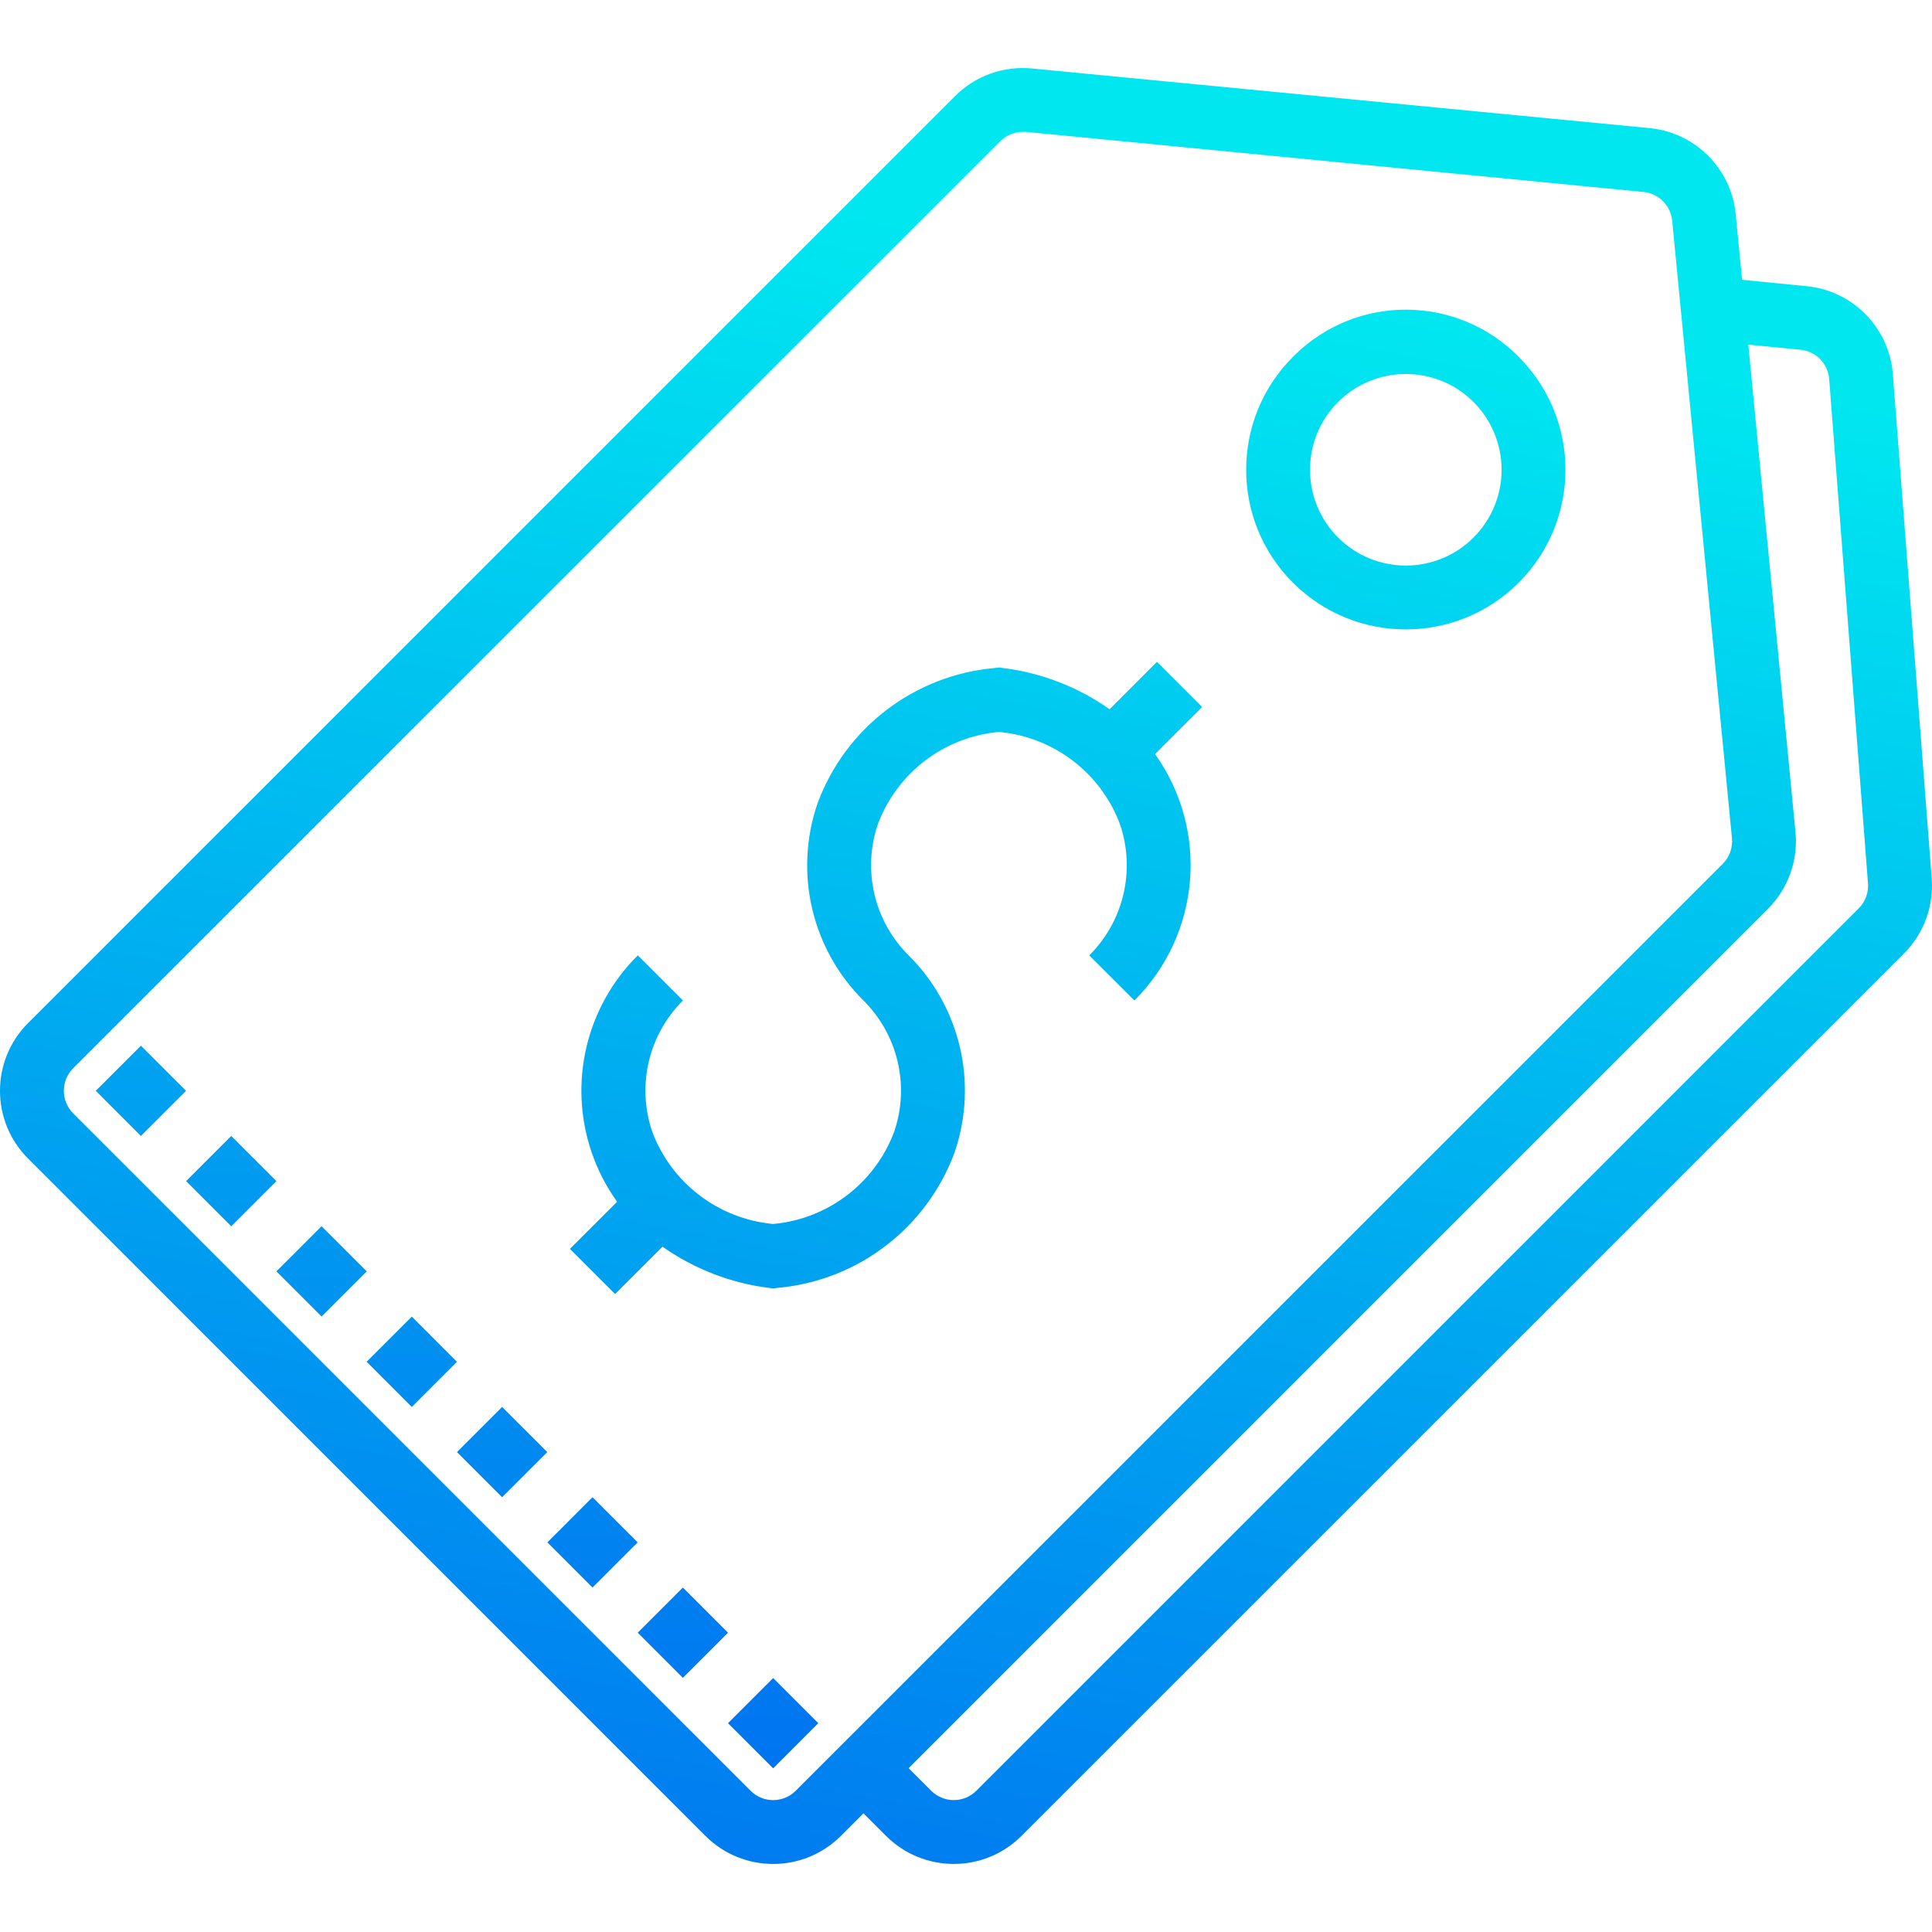 <?xml version="1.0" encoding="iso-8859-1"?>
<!-- Generator: Adobe Illustrator 19.0.0, SVG Export Plug-In . SVG Version: 6.00 Build 0)  -->
<svg version="1.1" id="Capa_1" xmlns="http://www.w3.org/2000/svg" xmlns:xlink="http://www.w3.org/1999/xlink" x="0px" y="0px"
	 viewBox="0 0 484.045 484.045" style="enable-background:new 0 0 484.045 484.045;" xml:space="preserve">
<linearGradient id="SVGID_1_" gradientUnits="userSpaceOnUse" x1="-83.67" y1="555.293" x2="-43.023" y2="595.968" gradientTransform="matrix(5.659 -5.655 -5.655 -5.659 3648.889 3138.494)">
	<stop  offset="0" style="stop-color:#006DF0"/>
	<stop  offset="1" style="stop-color:#00E7F0"/>
</linearGradient>
<path style="fill:url(#SVGID_1_);" d="M23.99,273.291l11.318-11.31l11.31,11.318l-11.318,11.31L23.99,273.291z"/>
<linearGradient id="SVGID_2_" gradientUnits="userSpaceOnUse" x1="-54.711" y1="550.331" x2="-14.05" y2="590.99" gradientTransform="matrix(5.657 -5.657 -5.657 -5.657 3593.731 3273.009)">
	<stop  offset="0" style="stop-color:#006DF0"/>
	<stop  offset="1" style="stop-color:#00E7F0"/>
</linearGradient>
<path style="fill:url(#SVGID_2_);" d="M159.77,409.058l11.314-11.314l11.314,11.314l-11.314,11.314L159.77,409.058z"/>
<linearGradient id="SVGID_3_" gradientUnits="userSpaceOnUse" x1="-49.888" y1="549.502" x2="-9.215" y2="590.16" gradientTransform="matrix(5.656 -5.658 -5.658 -5.656 3584.857 3295.047)">
	<stop  offset="0" style="stop-color:#006DF0"/>
	<stop  offset="1" style="stop-color:#00E7F0"/>
</linearGradient>
<path style="fill:url(#SVGID_3_);" d="M182.391,431.733l11.312-11.316l11.316,11.312l-11.312,11.316L182.391,431.733z"/>
<g>
	
		<linearGradient id="SVGID_4_" gradientUnits="userSpaceOnUse" x1="-22.714" y1="538.45" x2="-11.779" y2="595.954" gradientTransform="matrix(8 0 0 -8 453.496 4848.267)">
		<stop  offset="0" style="stop-color:#006DF0"/>
		<stop  offset="1" style="stop-color:#00E7F0"/>
	</linearGradient>
	<path style="fill:url(#SVGID_4_);" d="M323.927,89.416c-15.619,15.623-15.616,40.95,0.007,56.569s40.95,15.616,56.569-0.007
		c15.616-15.62,15.616-40.941,0-56.561c-15.406-15.623-40.559-15.799-56.182-0.393C324.188,89.153,324.057,89.284,323.927,89.416z
		 M369.191,134.664c-9.37,9.376-24.566,9.38-33.941,0.011c-9.376-9.37-9.38-24.566-0.011-33.941s24.566-9.38,33.941-0.011
		c4.503,4.501,7.034,10.606,7.035,16.973C376.211,124.059,373.685,130.161,369.191,134.664z"/>
	
		<linearGradient id="SVGID_5_" gradientUnits="userSpaceOnUse" x1="-35.504" y1="540.883" x2="-24.569" y2="598.387" gradientTransform="matrix(8 0 0 -8 453.496 4848.267)">
		<stop  offset="0" style="stop-color:#006DF0"/>
		<stop  offset="1" style="stop-color:#00E7F0"/>
	</linearGradient>
	<path style="fill:url(#SVGID_5_);" d="M289.871,165.816l-11.872,11.88c-7.904-5.577-17.058-9.124-26.656-10.328l-1.072-0.144
		l-1.064,0.144c-20.136,1.77-37.438,15.01-44.408,33.984c-5.917,17.293-1.437,36.446,11.536,49.32
		c8.645,8.588,11.63,21.357,7.688,32.888c-4.827,12.884-16.609,21.861-30.312,23.096c-13.696-1.247-25.469-10.226-30.296-23.104
		c-3.938-11.532-0.95-24.301,7.696-32.888l-11.312-11.312c-12.981,12.869-17.479,32.018-11.584,49.32
		c1.505,4.434,3.662,8.618,6.4,12.416l-11.824,11.808l11.312,11.312l11.88-11.864c7.903,5.573,17.053,9.12,26.648,10.328l1.08,0.144
		l1.072-0.144c20.133-1.778,37.43-15.02,44.4-33.992c5.909-17.293,1.43-36.442-11.536-49.32
		c-8.646-8.587-11.634-21.356-7.696-32.888c4.835-12.879,16.619-21.852,30.32-23.088c13.701,1.236,25.485,10.209,30.32,23.088
		c3.946,11.53,0.96,24.302-7.688,32.888l11.312,11.304c16.601-16.54,18.788-42.666,5.168-61.736l11.8-11.8L289.871,165.816z"/>
</g>
<linearGradient id="SVGID_6_" gradientUnits="userSpaceOnUse" x1="-78.853" y1="554.473" x2="-38.191" y2="595.134" gradientTransform="matrix(5.657 -5.657 -5.657 -5.657 3640.586 3159.873)">
	<stop  offset="0" style="stop-color:#006DF0"/>
	<stop  offset="1" style="stop-color:#00E7F0"/>
</linearGradient>
<path style="fill:url(#SVGID_6_);" d="M46.627,295.922l11.314-11.314l11.314,11.314l-11.314,11.314L46.627,295.922z"/>
<linearGradient id="SVGID_7_" gradientUnits="userSpaceOnUse" x1="-74.023" y1="553.649" x2="-33.359" y2="594.306" gradientTransform="matrix(5.657 -5.657 -5.657 -5.657 3631.218 3182.481)">
	<stop  offset="0" style="stop-color:#006DF0"/>
	<stop  offset="1" style="stop-color:#00E7F0"/>
</linearGradient>
<path style="fill:url(#SVGID_7_);" d="M69.254,318.53l11.314-11.314l11.314,11.314l-11.314,11.314L69.254,318.53z"/>
<linearGradient id="SVGID_8_" gradientUnits="userSpaceOnUse" x1="-69.188" y1="552.808" x2="-28.536" y2="593.486" gradientTransform="matrix(5.659 -5.655 -5.655 -5.659 3620.753 3206.342)">
	<stop  offset="0" style="stop-color:#006DF0"/>
	<stop  offset="1" style="stop-color:#00E7F0"/>
</linearGradient>
<path style="fill:url(#SVGID_8_);" d="M91.856,341.178l11.318-11.31l11.31,11.318l-11.318,11.31L91.856,341.178z"/>
<linearGradient id="SVGID_9_" gradientUnits="userSpaceOnUse" x1="-64.366" y1="551.988" x2="-23.709" y2="592.647" gradientTransform="matrix(5.657 -5.657 -5.657 -5.657 3612.442 3227.753)">
	<stop  offset="0" style="stop-color:#006DF0"/>
	<stop  offset="1" style="stop-color:#00E7F0"/>
</linearGradient>
<path style="fill:url(#SVGID_9_);" d="M114.486,363.808l11.314-11.314l11.314,11.314l-11.314,11.314L114.486,363.808z"/>
<linearGradient id="SVGID_10_" gradientUnits="userSpaceOnUse" x1="-59.539" y1="551.159" x2="-18.878" y2="591.821" gradientTransform="matrix(5.657 -5.657 -5.657 -5.657 3603.098 3250.377)">
	<stop  offset="0" style="stop-color:#006DF0"/>
	<stop  offset="1" style="stop-color:#00E7F0"/>
</linearGradient>
<path style="fill:url(#SVGID_10_);" d="M137.137,386.432l11.314-11.314l11.314,11.314l-11.314,11.314L137.137,386.432z"/>
<linearGradient id="SVGID_11_" gradientUnits="userSpaceOnUse" x1="-33.027" y1="540.412" x2="-22.092" y2="597.916" gradientTransform="matrix(8 0 0 -8 453.496 4848.267)">
	<stop  offset="0" style="stop-color:#006DF0"/>
	<stop  offset="1" style="stop-color:#00E7F0"/>
</linearGradient>
<path style="fill:url(#SVGID_11_);" d="M474.239,93.744c-0.896-11.615-10.005-20.91-21.6-22.04l-16.176-1.6l-1.592-16.408
	c-1.097-11.444-10.156-20.503-21.6-21.6L258.559,17.16c-7.139-0.7-14.215,1.84-19.28,6.92L7.031,256.32
	c-9.373,9.372-9.375,24.568-0.003,33.941c0.001,0.001,0.002,0.002,0.003,0.003l169.704,169.704
	c9.372,9.373,24.568,9.375,33.941,0.003c0.001-0.001,0.002-0.002,0.003-0.003l5.656-5.656l5.656,5.656
	c9.372,9.369,24.564,9.369,33.936,0l221.088-221.072c4.954-4.953,7.496-11.823,6.96-18.808L474.239,93.744z M188.047,448.656
	L18.343,278.952c-3.126-3.122-3.129-8.188-0.006-11.314c0.002-0.002,0.004-0.004,0.006-0.006l232.272-232.24
	c1.481-1.495,3.495-2.341,5.6-2.352h0.8l154.736,15.056c3.815,0.366,6.834,3.385,7.2,7.2l14.976,154.736
	c0.22,2.371-0.627,4.717-2.312,6.4L199.367,448.656c-3.122,3.126-8.188,3.129-11.314,0.006
	C188.051,448.66,188.049,448.658,188.047,448.656L188.047,448.656z M465.687,227.584L244.615,448.656
	c-3.124,3.123-8.188,3.123-11.312,0L227.647,443l215.272-215.28c5.083-5.063,7.623-12.141,6.92-19.28L438.023,86.352l13.064,1.272
	c3.867,0.377,6.904,3.478,7.2,7.352l9.72,126.336C468.186,223.641,467.339,225.933,465.687,227.584L465.687,227.584z"/>
<g>
</g>
<g>
</g>
<g>
</g>
<g>
</g>
<g>
</g>
<g>
</g>
<g>
</g>
<g>
</g>
<g>
</g>
<g>
</g>
<g>
</g>
<g>
</g>
<g>
</g>
<g>
</g>
<g>
</g>
</svg>
